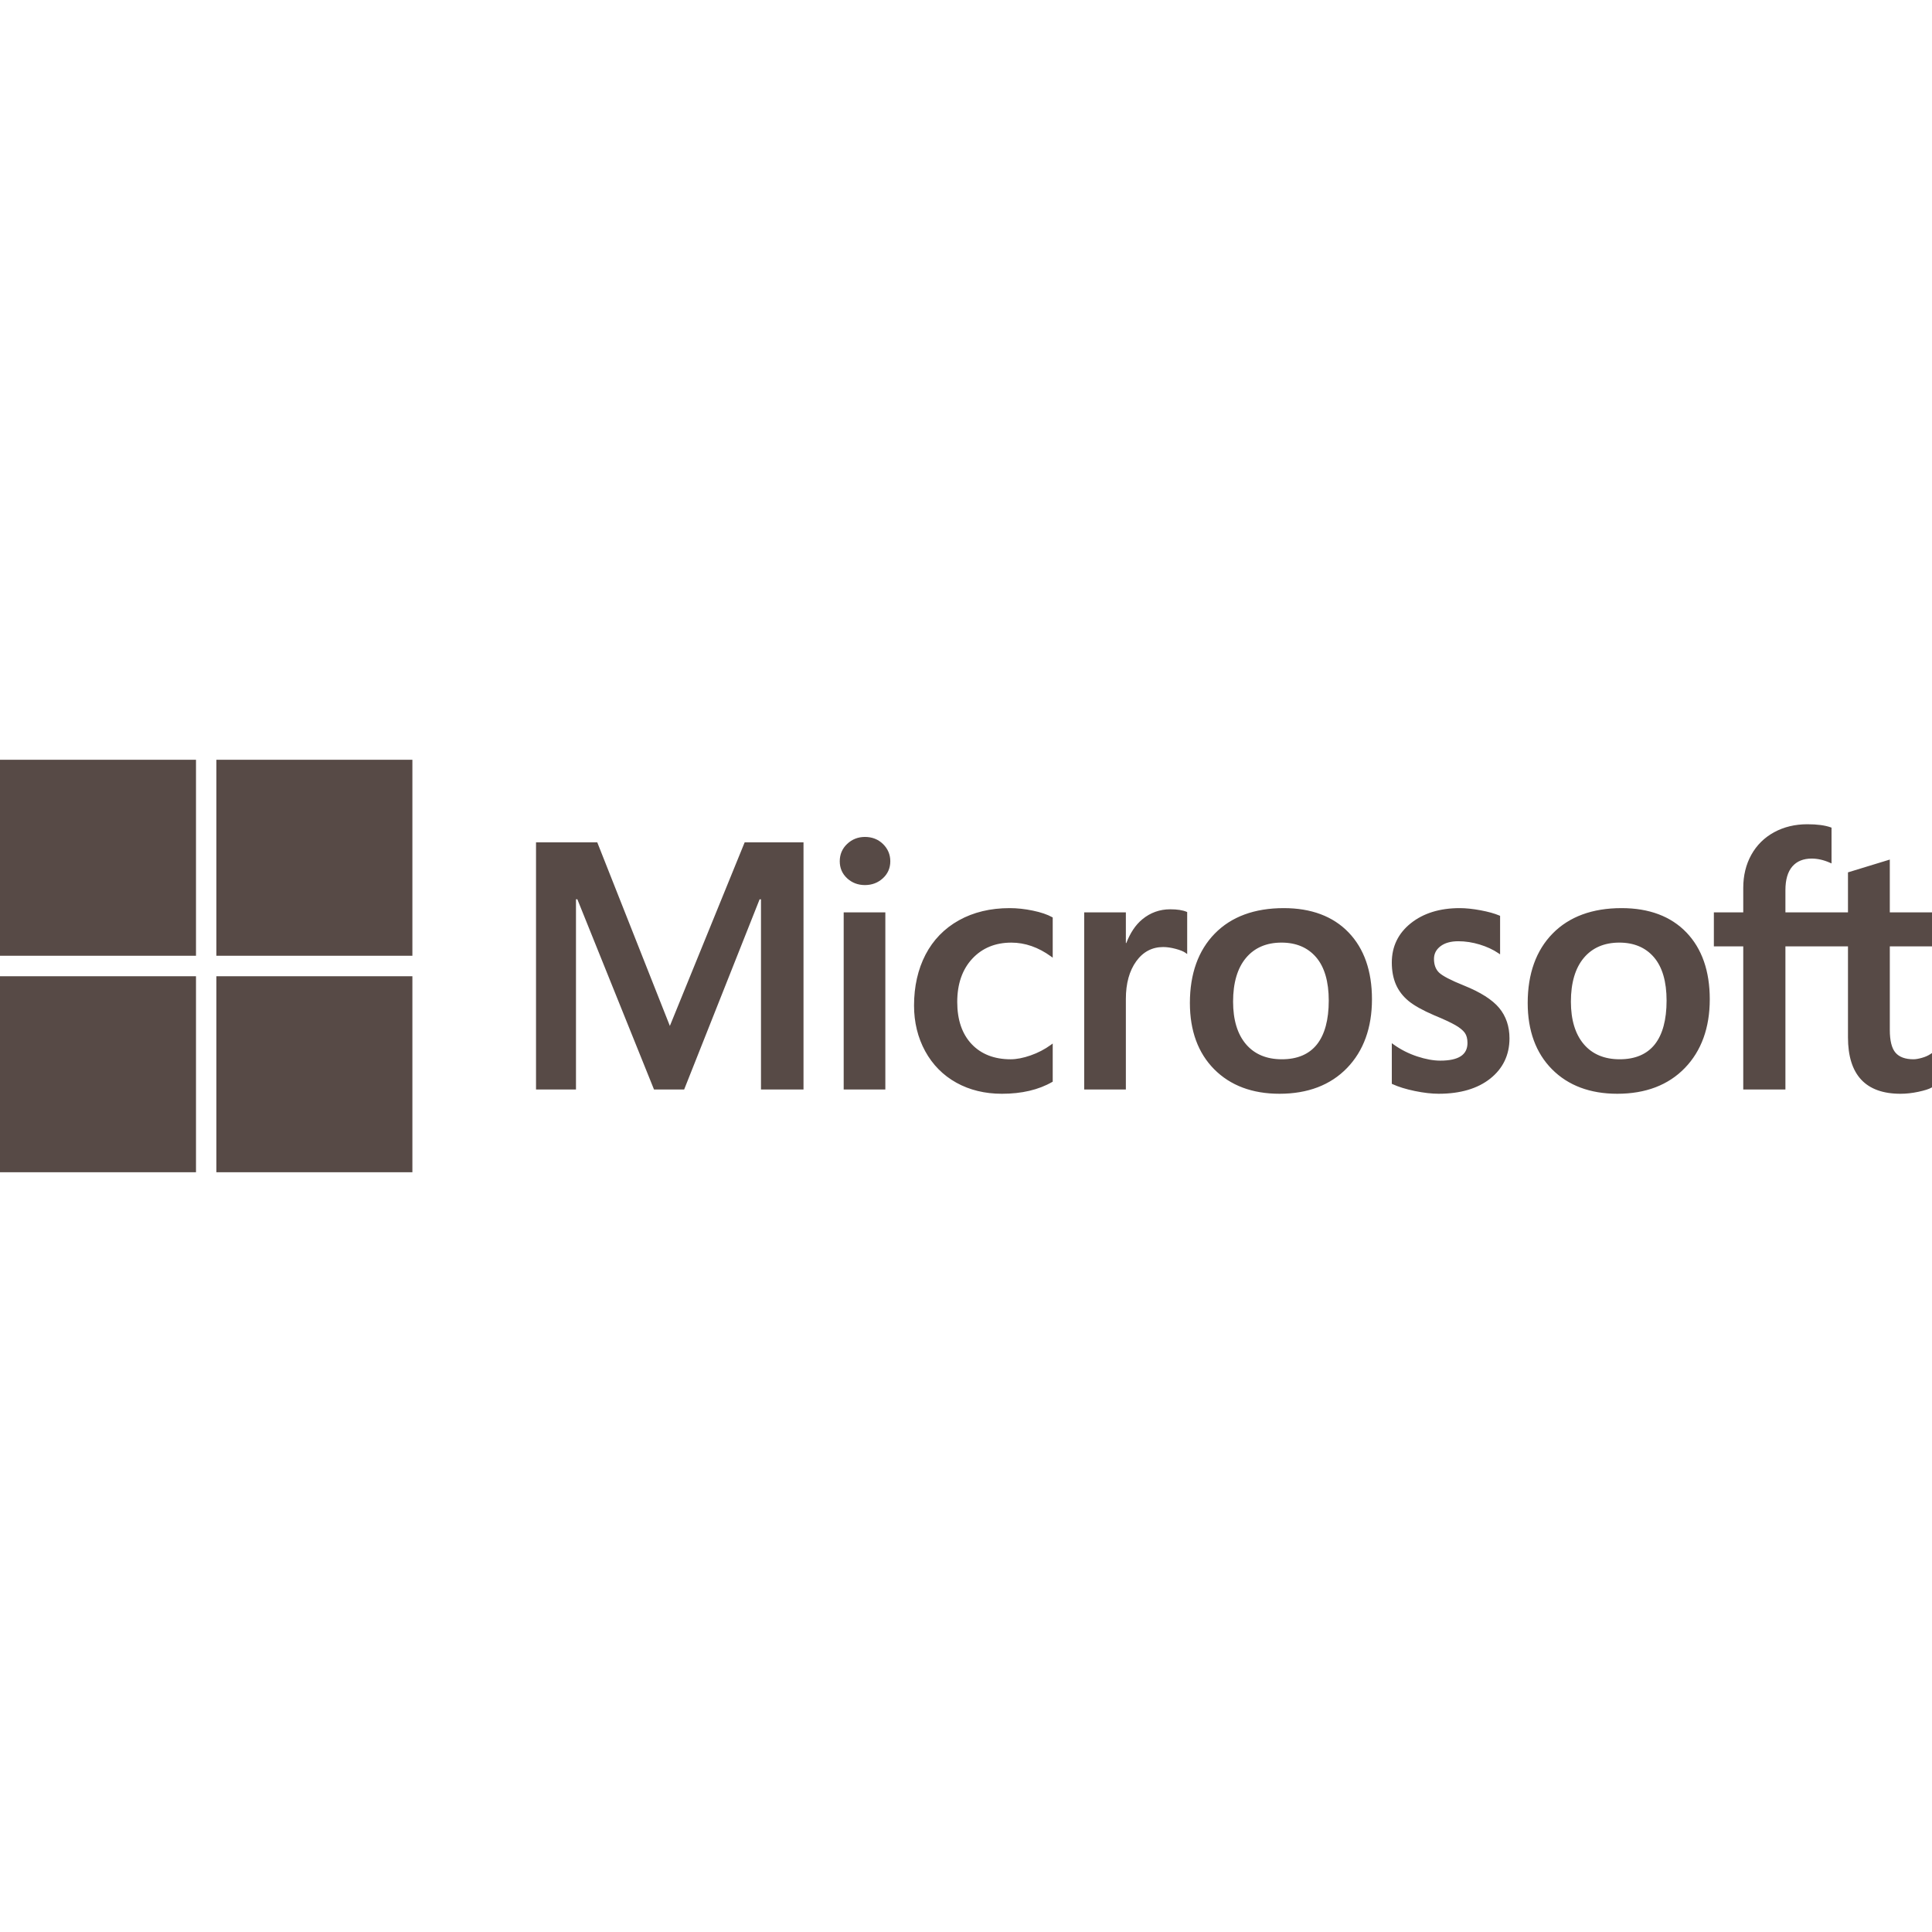 <?xml version="1.0" encoding="utf-8"?>
<!-- Generator: Adobe Illustrator 15.0.0, SVG Export Plug-In . SVG Version: 6.00 Build 0)  -->
<!DOCTYPE svg PUBLIC "-//W3C//DTD SVG 1.1//EN" "http://www.w3.org/Graphics/SVG/1.1/DTD/svg11.dtd">
<svg version="1.1" id="Layer_1" xmlns="http://www.w3.org/2000/svg" xmlns:xlink="http://www.w3.org/1999/xlink" x="0px" y="0px"
	 width="200px" height="200px" viewBox="0 0 200 200" enable-background="new 0 0 200 200" xml:space="preserve">
<g>
	<path fill="#574A46" d="M200,97.967V94.45h-4.368v-5.468l-0.146,0.045l-4.103,1.255l-0.081,0.024v4.144h-6.476v-2.308
		c0-1.075,0.24-1.897,0.715-2.446c0.47-0.542,1.143-0.817,2.001-0.817c0.616,0,1.255,0.146,1.897,0.432l0.161,0.072v-3.705
		l-0.075-0.028c-0.6-0.215-1.416-0.324-2.427-0.324c-1.273,0-2.432,0.277-3.44,0.827c-1.011,0.55-1.805,1.335-2.361,2.334
		c-0.555,0.997-0.836,2.149-0.836,3.424v2.538h-3.042v3.518h3.042v14.816h4.365V97.967h6.476v9.416c0,3.879,1.829,5.844,5.437,5.844
		c0.594,0,1.217-0.07,1.854-0.205c0.648-0.141,1.09-0.279,1.35-0.43l0.058-0.033v-3.549l-0.178,0.117
		c-0.236,0.158-0.532,0.287-0.878,0.383c-0.348,0.098-0.638,0.146-0.862,0.146c-0.846,0-1.471-0.229-1.858-0.678
		c-0.393-0.453-0.592-1.246-0.592-2.355v-8.656H200L200,97.967z M167.669,109.656c-1.585,0-2.834-0.525-3.715-1.561
		c-0.886-1.041-1.335-2.523-1.335-4.408c0-1.943,0.449-3.465,1.335-4.524c0.882-1.052,2.119-1.585,3.679-1.585
		c1.515,0,2.72,0.51,3.582,1.516c0.868,1.012,1.309,2.521,1.309,4.488c0,1.99-0.414,3.52-1.23,4.543
		C170.481,109.141,169.263,109.656,167.669,109.656L167.669,109.656z M167.863,94.008c-3.023,0-5.425,0.885-7.138,2.633
		c-1.711,1.747-2.578,4.166-2.578,7.187c0,2.871,0.847,5.18,2.518,6.863c1.67,1.682,3.943,2.535,6.756,2.535
		c2.931,0,5.284-0.898,6.996-2.67c1.711-1.77,2.578-4.166,2.578-7.117c0-2.916-0.813-5.242-2.419-6.913
		C172.97,94.855,170.711,94.008,167.863,94.008L167.863,94.008z M151.108,94.008c-2.057,0-3.758,0.526-5.058,1.563
		c-1.308,1.043-1.971,2.412-1.971,4.068c0,0.859,0.144,1.625,0.425,2.273c0.283,0.65,0.722,1.223,1.305,1.705
		c0.578,0.477,1.471,0.975,2.654,1.484c0.994,0.408,1.735,0.756,2.207,1.027c0.46,0.268,0.787,0.537,0.972,0.799
		c0.18,0.256,0.271,0.605,0.271,1.039c0,1.23-0.922,1.83-2.82,1.83c-0.704,0-1.508-0.146-2.388-0.436
		c-0.88-0.291-1.702-0.705-2.444-1.24l-0.181-0.129v4.203l0.066,0.031c0.618,0.285,1.396,0.525,2.314,0.715
		c0.916,0.189,1.749,0.285,2.473,0.285c2.231,0,4.028-0.529,5.34-1.572c1.319-1.051,1.988-2.451,1.988-4.164
		c0-1.236-0.359-2.297-1.069-3.15c-0.705-0.848-1.928-1.627-3.635-2.314c-1.359-0.545-2.23-0.998-2.589-1.346
		c-0.347-0.335-0.522-0.811-0.522-1.412c0-0.533,0.217-0.96,0.663-1.307c0.448-0.347,1.073-0.524,1.857-0.524
		c0.728,0,1.472,0.115,2.212,0.34c0.74,0.226,1.39,0.527,1.932,0.896l0.179,0.121v-3.987l-0.068-0.029
		c-0.501-0.214-1.16-0.397-1.962-0.547C152.461,94.083,151.737,94.008,151.108,94.008L151.108,94.008z M132.697,109.656
		c-1.584,0-2.834-0.525-3.714-1.561c-0.887-1.041-1.334-2.523-1.334-4.408c0-1.943,0.448-3.465,1.335-4.524
		c0.88-1.052,2.117-1.585,3.679-1.585c1.513,0,2.718,0.51,3.581,1.516c0.868,1.012,1.308,2.521,1.308,4.488
		c0,1.99-0.414,3.52-1.23,4.543C135.511,109.141,134.292,109.656,132.697,109.656L132.697,109.656z M132.893,94.008
		c-3.024,0-5.426,0.885-7.137,2.633c-1.711,1.747-2.579,4.166-2.579,7.187c0,2.873,0.847,5.18,2.518,6.863
		c1.671,1.682,3.943,2.535,6.756,2.535c2.93,0,5.284-0.898,6.996-2.67c1.711-1.77,2.578-4.166,2.578-7.117
		c0-2.916-0.813-5.242-2.42-6.913C137.999,94.855,135.74,94.008,132.893,94.008L132.893,94.008z M116.549,97.625V94.45h-4.313
		v18.333h4.313v-9.379c0-1.594,0.361-2.904,1.075-3.894c0.704-0.977,1.643-1.473,2.789-1.473c0.389,0,0.824,0.064,1.297,0.19
		c0.468,0.126,0.806,0.263,1.006,0.407l0.181,0.131v-4.348l-0.069-0.03c-0.402-0.171-0.97-0.257-1.689-0.257
		c-1.083,0-2.053,0.348-2.884,1.033c-0.729,0.604-1.257,1.43-1.659,2.46H116.549L116.549,97.625z M104.513,94.008
		c-1.979,0-3.744,0.424-5.245,1.26c-1.504,0.838-2.667,2.035-3.459,3.557c-0.787,1.52-1.188,3.292-1.188,5.269
		c0,1.732,0.388,3.322,1.154,4.725c0.768,1.402,1.854,2.5,3.228,3.262c1.373,0.762,2.958,1.146,4.715,1.146
		c2.05,0,3.799-0.41,5.202-1.219l0.057-0.031v-3.951l-0.181,0.131c-0.636,0.465-1.346,0.834-2.11,1.1
		c-0.763,0.266-1.457,0.4-2.066,0.4c-1.692,0-3.051-0.529-4.038-1.574c-0.988-1.045-1.489-2.512-1.489-4.359
		c0-1.859,0.522-3.365,1.553-4.475c1.027-1.107,2.388-1.669,4.045-1.669c1.417,0,2.799,0.479,4.105,1.428l0.181,0.131v-4.163
		l-0.058-0.032c-0.492-0.275-1.163-0.503-1.996-0.676C106.094,94.094,105.283,94.008,104.513,94.008L104.513,94.008z M91.65,94.45
		h-4.312v18.333h4.312V94.45L91.65,94.45z M89.538,86.639c-0.709,0-1.329,0.241-1.837,0.72c-0.511,0.48-0.77,1.084-0.77,1.798
		c0,0.702,0.256,1.296,0.762,1.763c0.503,0.466,1.124,0.702,1.846,0.702c0.722,0,1.346-0.236,1.854-0.702
		c0.512-0.468,0.771-1.062,0.771-1.764c0-0.688-0.252-1.287-0.75-1.779C90.916,86.888,90.285,86.639,89.538,86.639L89.538,86.639z
		 M78.777,93.097v19.687h4.402V87.2h-6.092l-7.743,19.003L61.829,87.2h-6.34v25.583h4.136V93.095h0.143l7.934,19.688h3.122
		l7.811-19.687H78.777L78.777,93.097z"/>
	<path fill="#574A46" d="M20.289,98.94H0V78.651h20.289V98.94L20.289,98.94z"/>
	<path fill="#574A46" d="M42.69,98.94H22.401V78.651H42.69V98.94L42.69,98.94z"/>
	<path fill="#574A46" d="M20.289,121.35H0v-20.289h20.289V121.35L20.289,121.35z"/>
	<path fill="#574A46" d="M42.69,121.35H22.401v-20.289H42.69V121.35L42.69,121.35z"/>
</g>
</svg>
